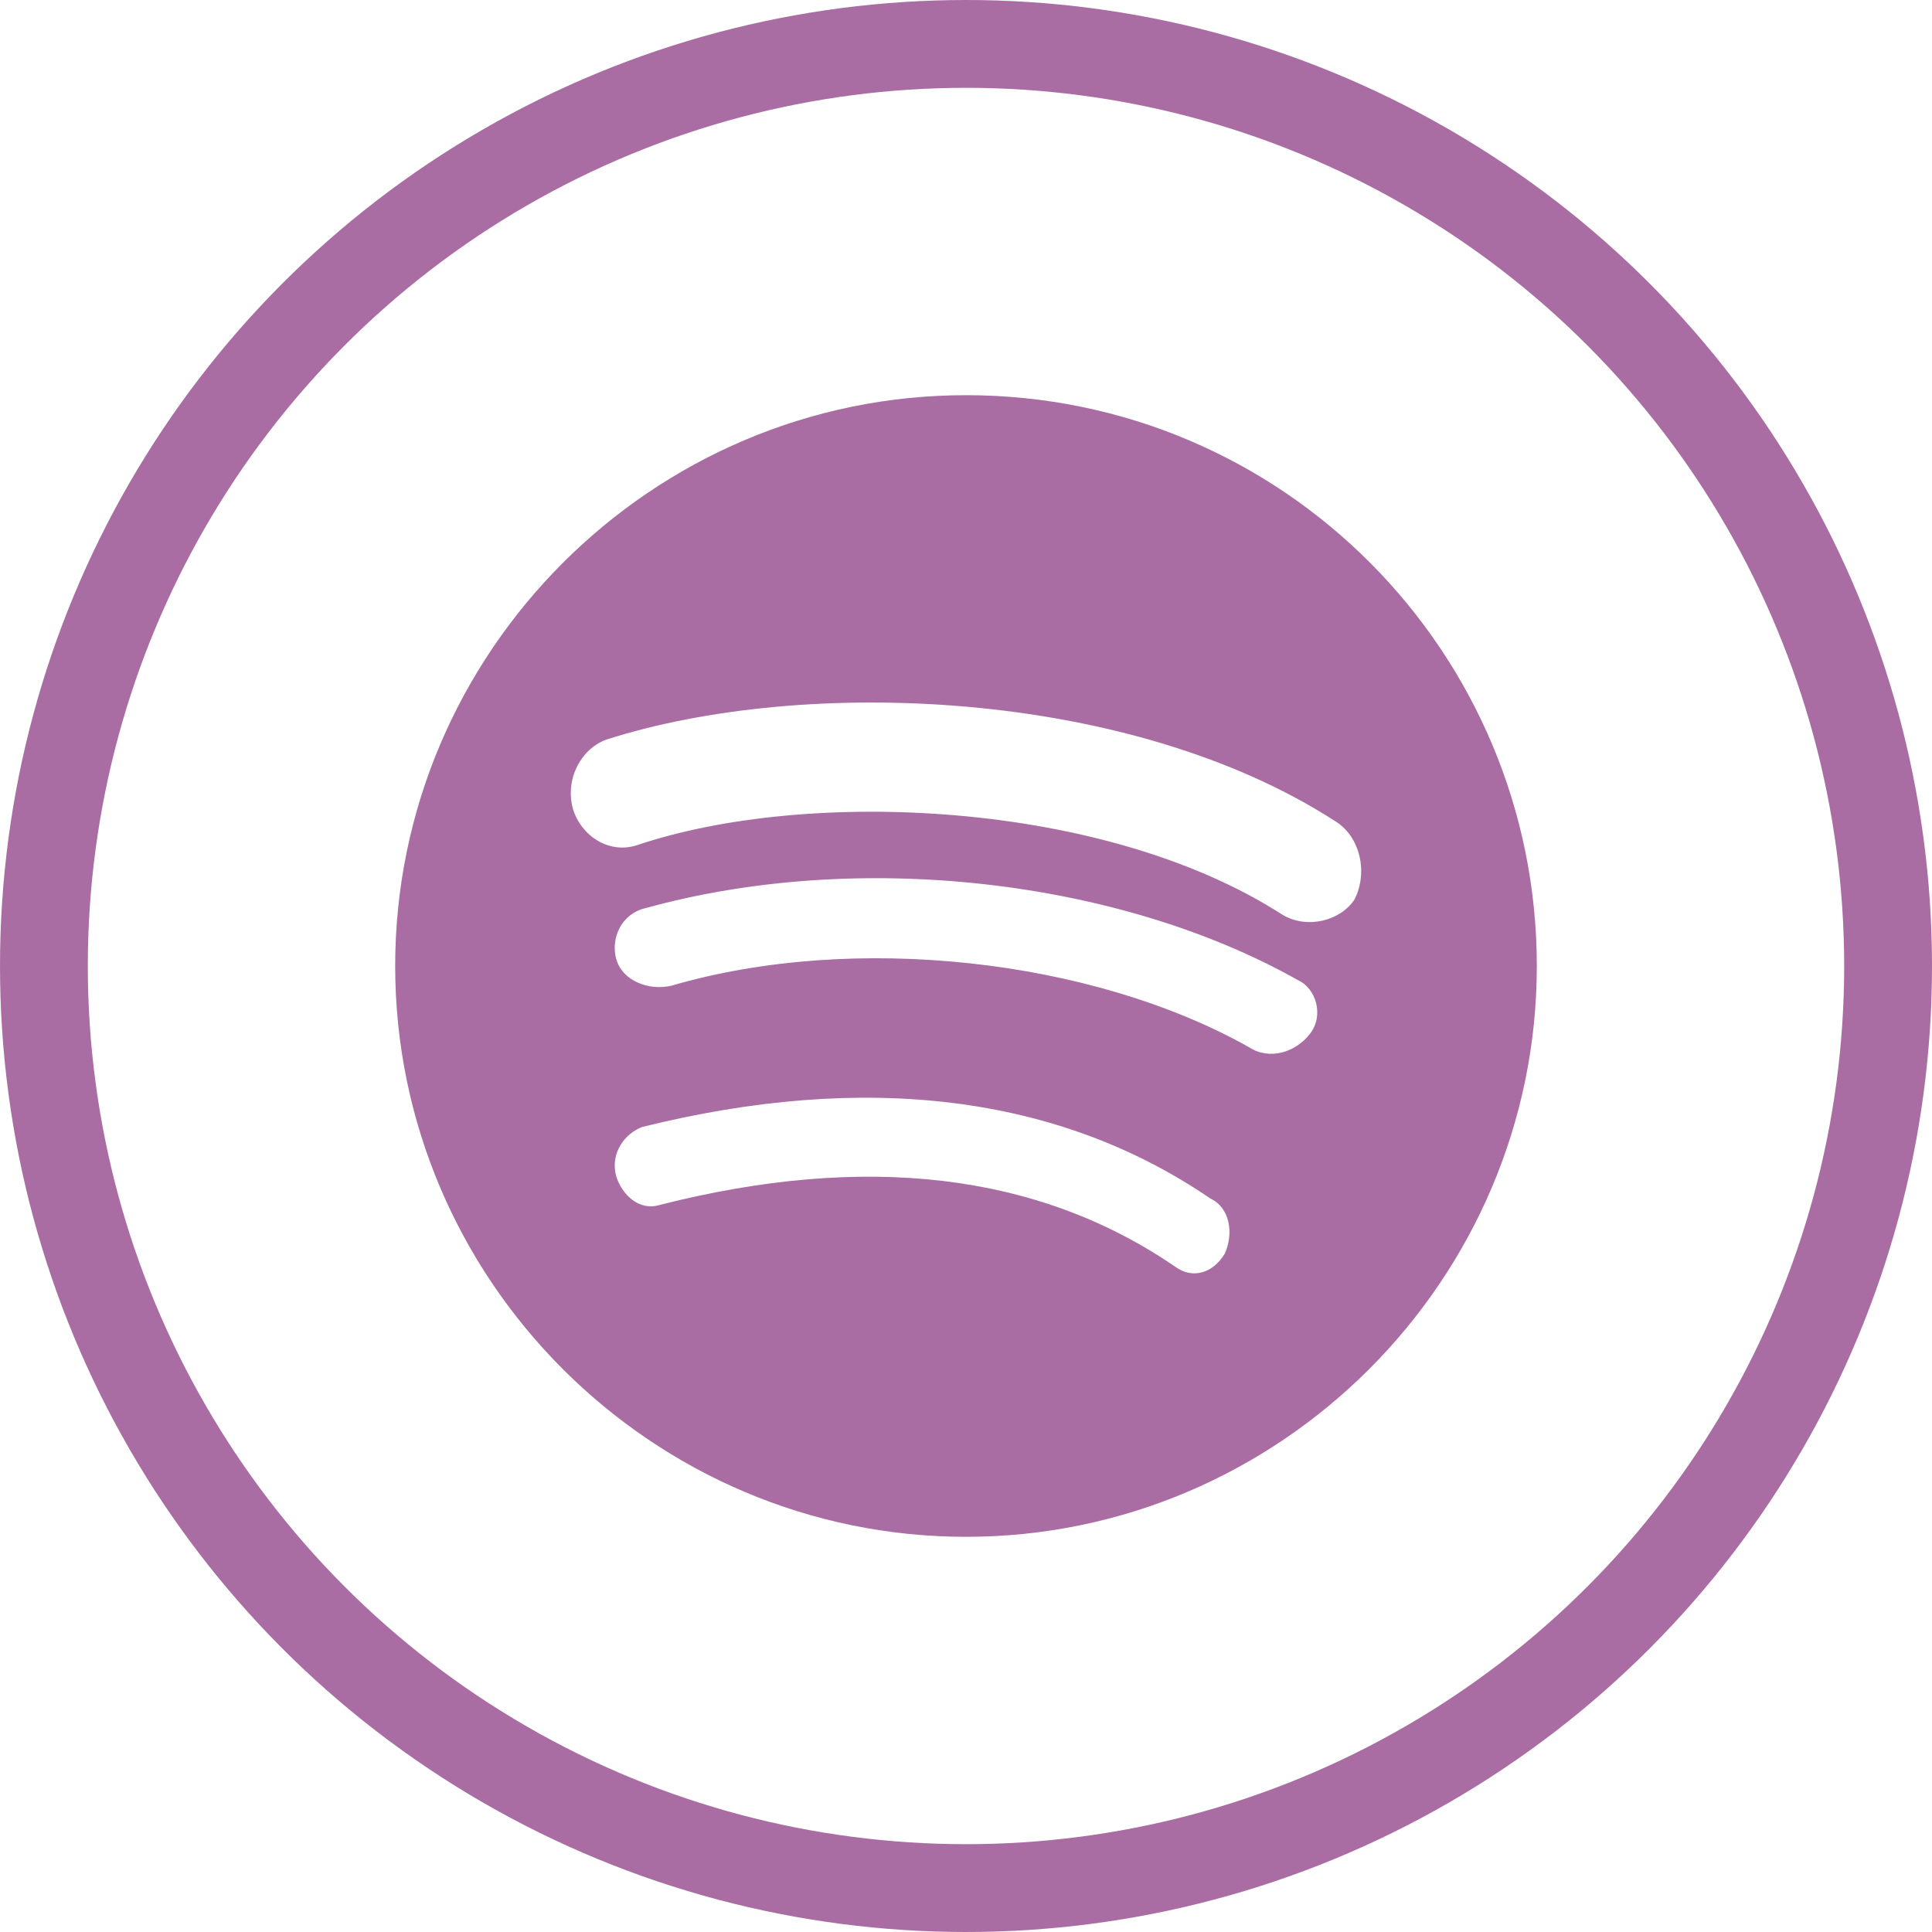 <?xml version="1.0" encoding="UTF-8"?>
<svg width="44px" height="44px" viewBox="0 0 44 44" version="1.1" xmlns="http://www.w3.org/2000/svg" xmlns:xlink="http://www.w3.org/1999/xlink">
    <!-- Generator: Sketch 48.2 (47327) - http://www.bohemiancoding.com/sketch -->
    <title>spotify_alone copy</title>
    <desc>Created with Sketch.</desc>
    <defs></defs>
    <g id="Symbols" stroke="none" stroke-width="1" fill="none" fill-rule="evenodd">
        <g id="spotify_alone-copy">
            <path d="M29.201,20.829 C25.147,18.218 18.37,17.944 14.506,19.249 C13.873,19.455 13.239,19.043 13.049,18.425 C12.859,17.737 13.239,17.05 13.809,16.844 C18.306,15.401 25.717,15.676 30.404,18.699 C30.974,19.043 31.164,19.867 30.847,20.486 C30.531,20.967 29.771,21.173 29.201,20.829 M29.833,23.545 C29.503,23.971 28.908,24.153 28.445,23.849 C24.875,21.84 19.454,21.232 15.29,22.449 C14.761,22.571 14.166,22.327 14.034,21.84 C13.901,21.353 14.166,20.805 14.695,20.684 C19.521,19.345 25.47,20.014 29.569,22.327 C29.965,22.51 30.164,23.118 29.833,23.545 M27.894,28.55 C27.627,28.994 27.161,29.142 26.761,28.846 C23.628,26.701 19.695,26.257 15.03,27.44 C14.563,27.588 14.163,27.218 14.03,26.775 C13.897,26.257 14.23,25.813 14.63,25.665 C19.695,24.407 24.094,24.925 27.56,27.292 C28.027,27.514 28.094,28.106 27.894,28.55 M22,9 C14.85,9 9,14.85 9,22 C9,29.15 14.85,35 22,35 C29.15,35 35,29.15 35,22 C35,14.85 29.215,9 22,9" id="Spotify" fill="#AA6DA3" fill-rule="nonzero"></path>
            <circle id="Oval" stroke="#AA6DA3" stroke-width="2" cx="22" cy="22" r="21"></circle>
        </g>
    </g>
</svg>